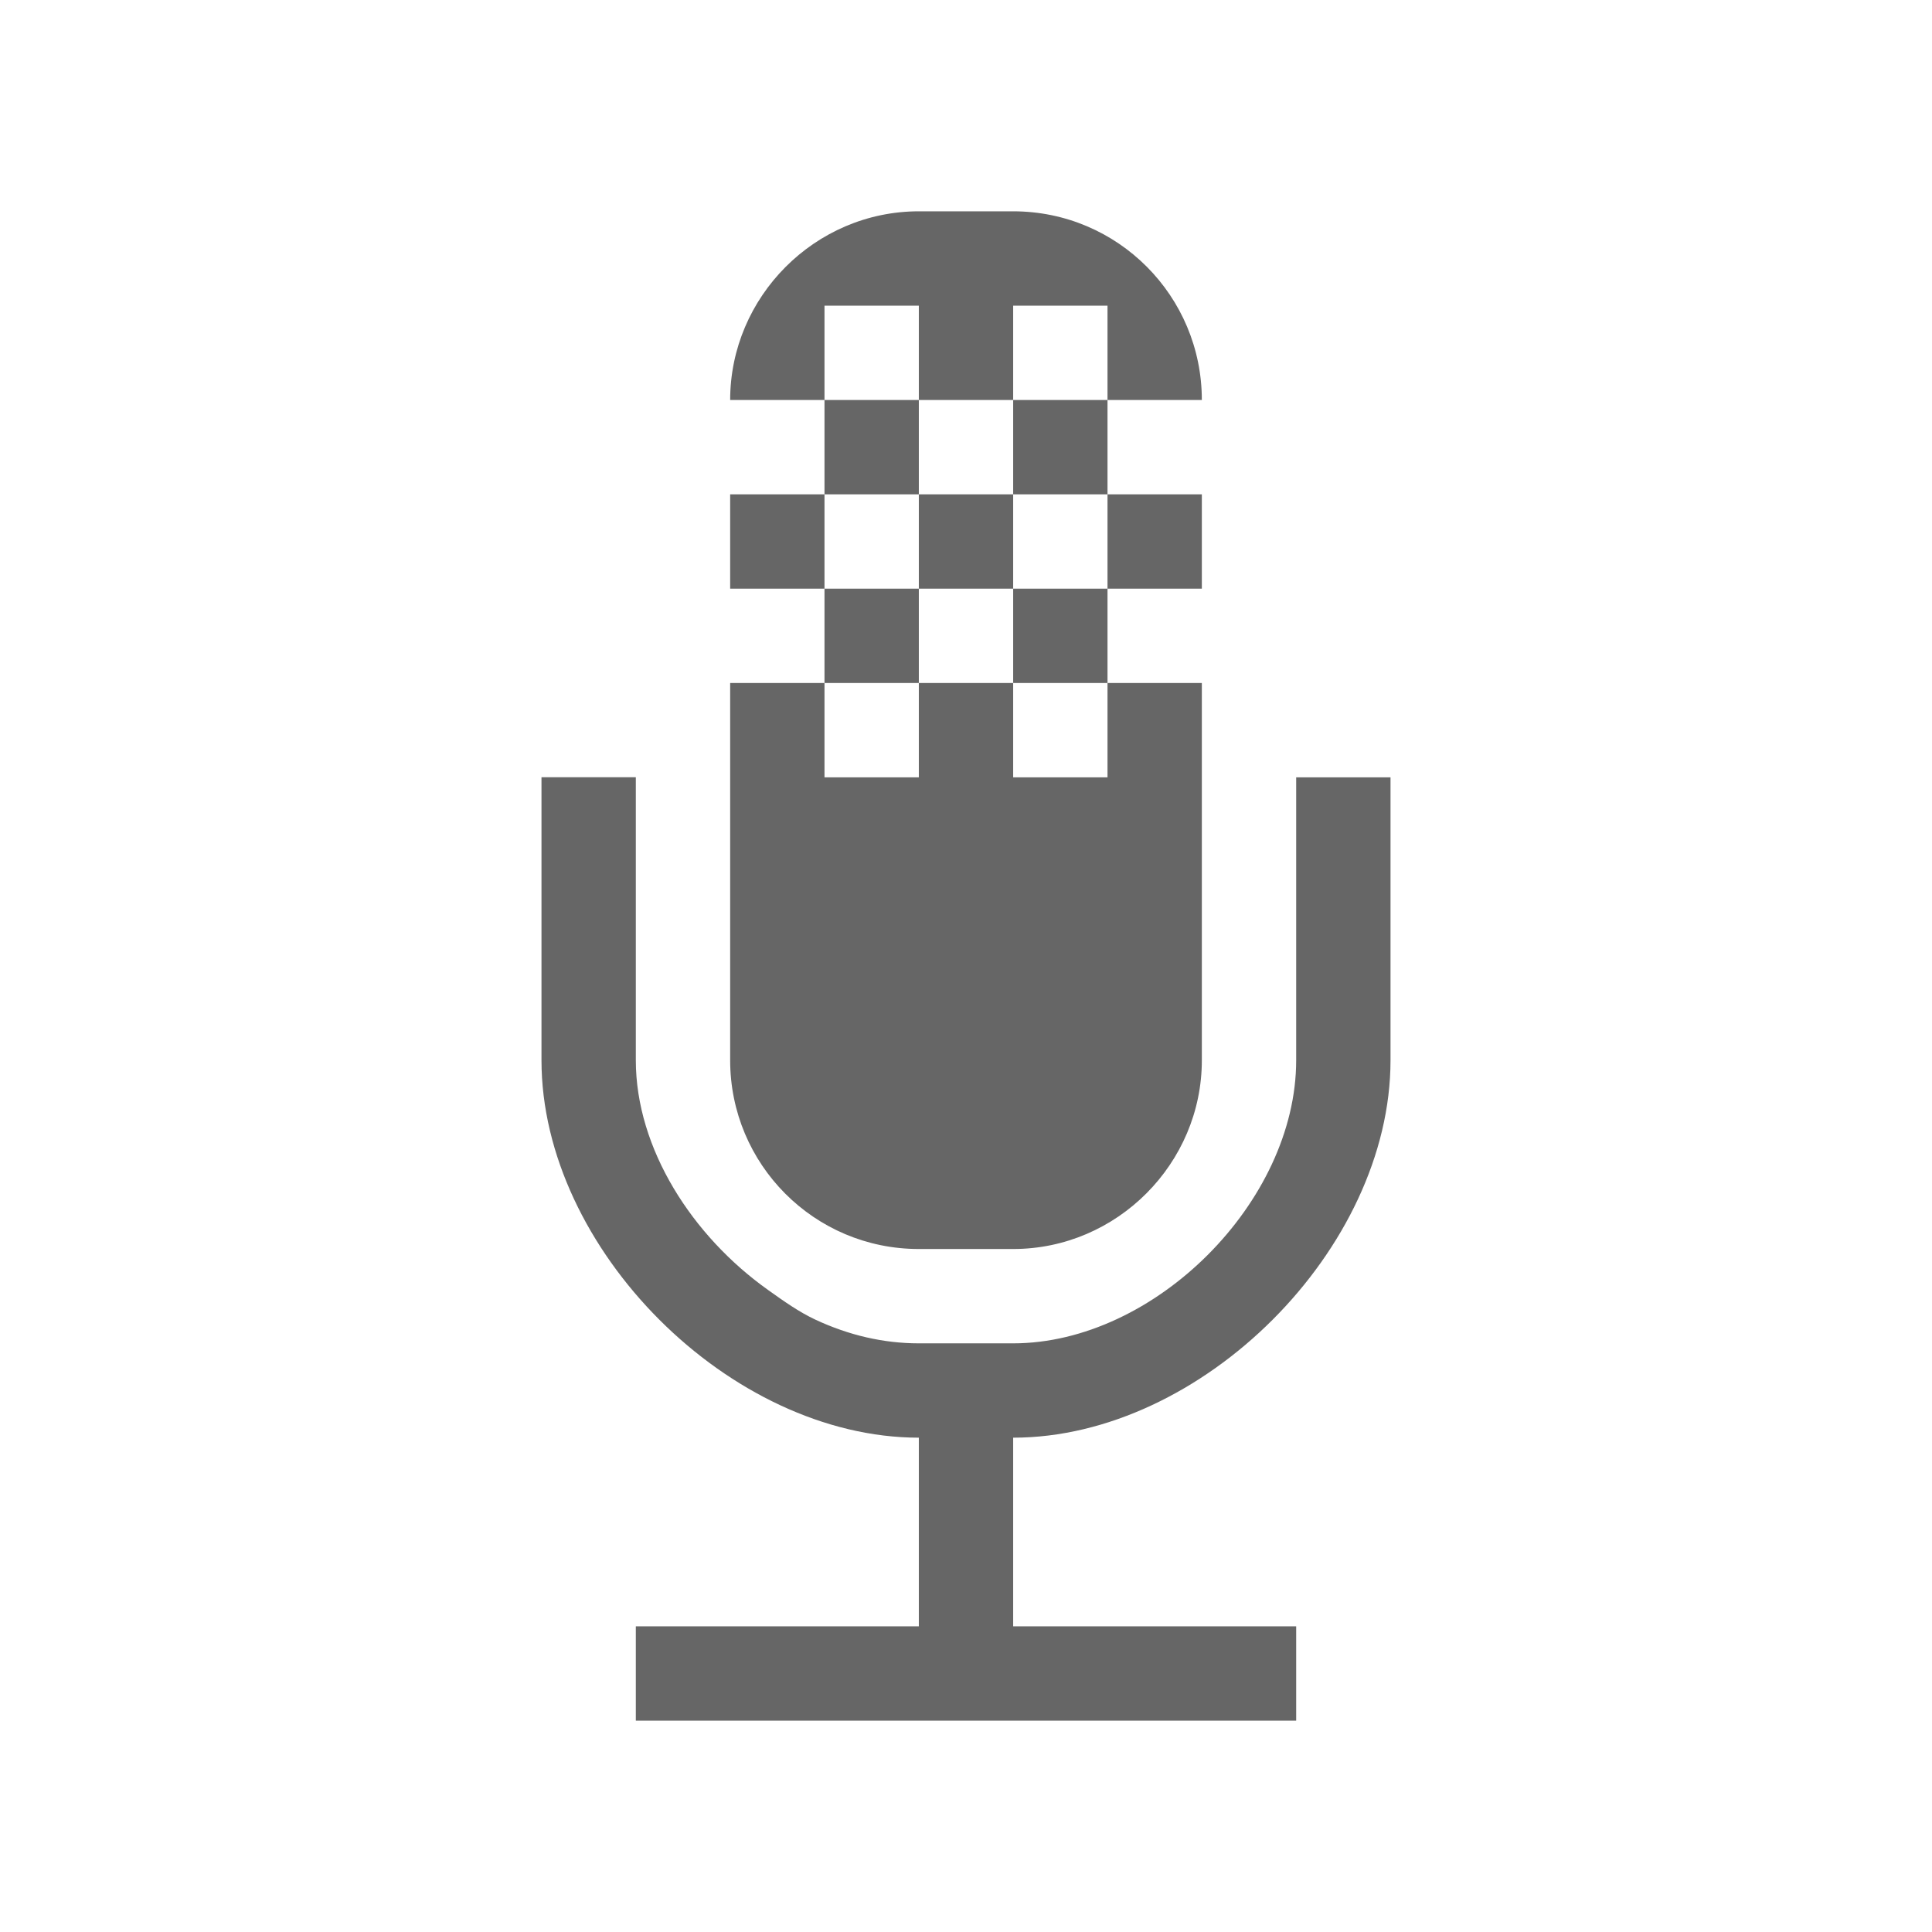 <?xml version="1.0" encoding="UTF-8" standalone="no"?>
<svg
   xmlns:dc="http://purl.org/dc/elements/1.1/"
   xmlns:cc="http://creativecommons.org/ns#"
   xmlns:rdf="http://www.w3.org/1999/02/22-rdf-syntax-ns#"
   xmlns:svg="http://www.w3.org/2000/svg"
   xmlns="http://www.w3.org/2000/svg"
   height="100%"
   width="100%"
   version="1.1"
   id="svg2"
   viewBox="0 0 512 512">
  <defs
     id="defs98" />
  <path
     id="rect2986"
     d="m 26,-3.7e-4 c -14.397,0 -26,11.603 -26,26 l 0,460 c 0,14.397 11.603,26 26,26 l 460,0 c 14.397,0 26,-11.603 26,-26 l 0,-460 c 0,-14.397 -11.603,-26 -26,-26 l -460,0 z"
     style="fill:none;fill-opacity:1;stroke:none" />
  <path
     id="path3213"
     d="m 243.5,56 c -27.55,0 -50,22.7 -50,50 l 25,25 -25,0 0,25 25,25 -25,0 0,49.975 -25,-25 -25,0 25,25 0,0.025 -25,-25 0,75 c 0,25 12.5,50 31.25,68.75 l 68.75,68.75 0,12.5 -75,0 0,25 56,56 261.5,0 c 14.397,0 26,-11.603 26,-26 l 0,-207.23 L 303.848,70.62 c -9.023,-9.023 -21.495,-14.619 -35.348,-14.619 l -25,0 z"
     style="opacity:0.0;fill:#000000;stroke:none" />
  <path
     d="m 243.5,56 c -27.55,0 -50,22.7 -50,50 l 25,0 0,-25 25,0 0,25 25,0 0,-25 25,0 0,25 25,0 c 0,-27.5 -22.225,-50 -50,-50 l -25,0 m 50,50 -25,0 0,25 25,0 0,-25 m 0,25 0,25 25,0 0,-25 -25,0 m 0,25 -25,0 0,25 25,0 0,-25 m 0,25 0,25 -25,0 0,-25 -25,0 0,25 -25,0 0,-25 -25,0 0,100 c 0,27.5 22.225,50 50,50 l 25,0 c 27.55,0 50,-22.7 50,-50 l 0,-100 -25,0 m -75,0 25,0 0,-25 -25,0 0,25 m 0,-25 0,-25 -25,0 0,25 25,0 m 0,-25 25,0 0,-25 -25,0 0,25 m 25,0 0,25 25,0 0,-25 -25,0 m -100,75 0,75 c 0,50 50,100 100,100 l 0,50 -75,0 0,25 175,0 0,-25 -75,0 0,-50 c 50,0 100,-50 100,-100 l 0,-75 -25,0 0,75 c 0,37.5 -37.5,75 -75,75 l -25,0 c -9.375,0 -18.55,-2.15 -27.35,-6.25 -4.4,-2.05 -8.475,-4.95 -12.5,-7.825 -20.15,-14.275 -35.15,-37.5 -35.15,-60.95 l 0,-75 -25,0"
     id="path92"
     style="fill:#666666;stroke:none" />
</svg>
